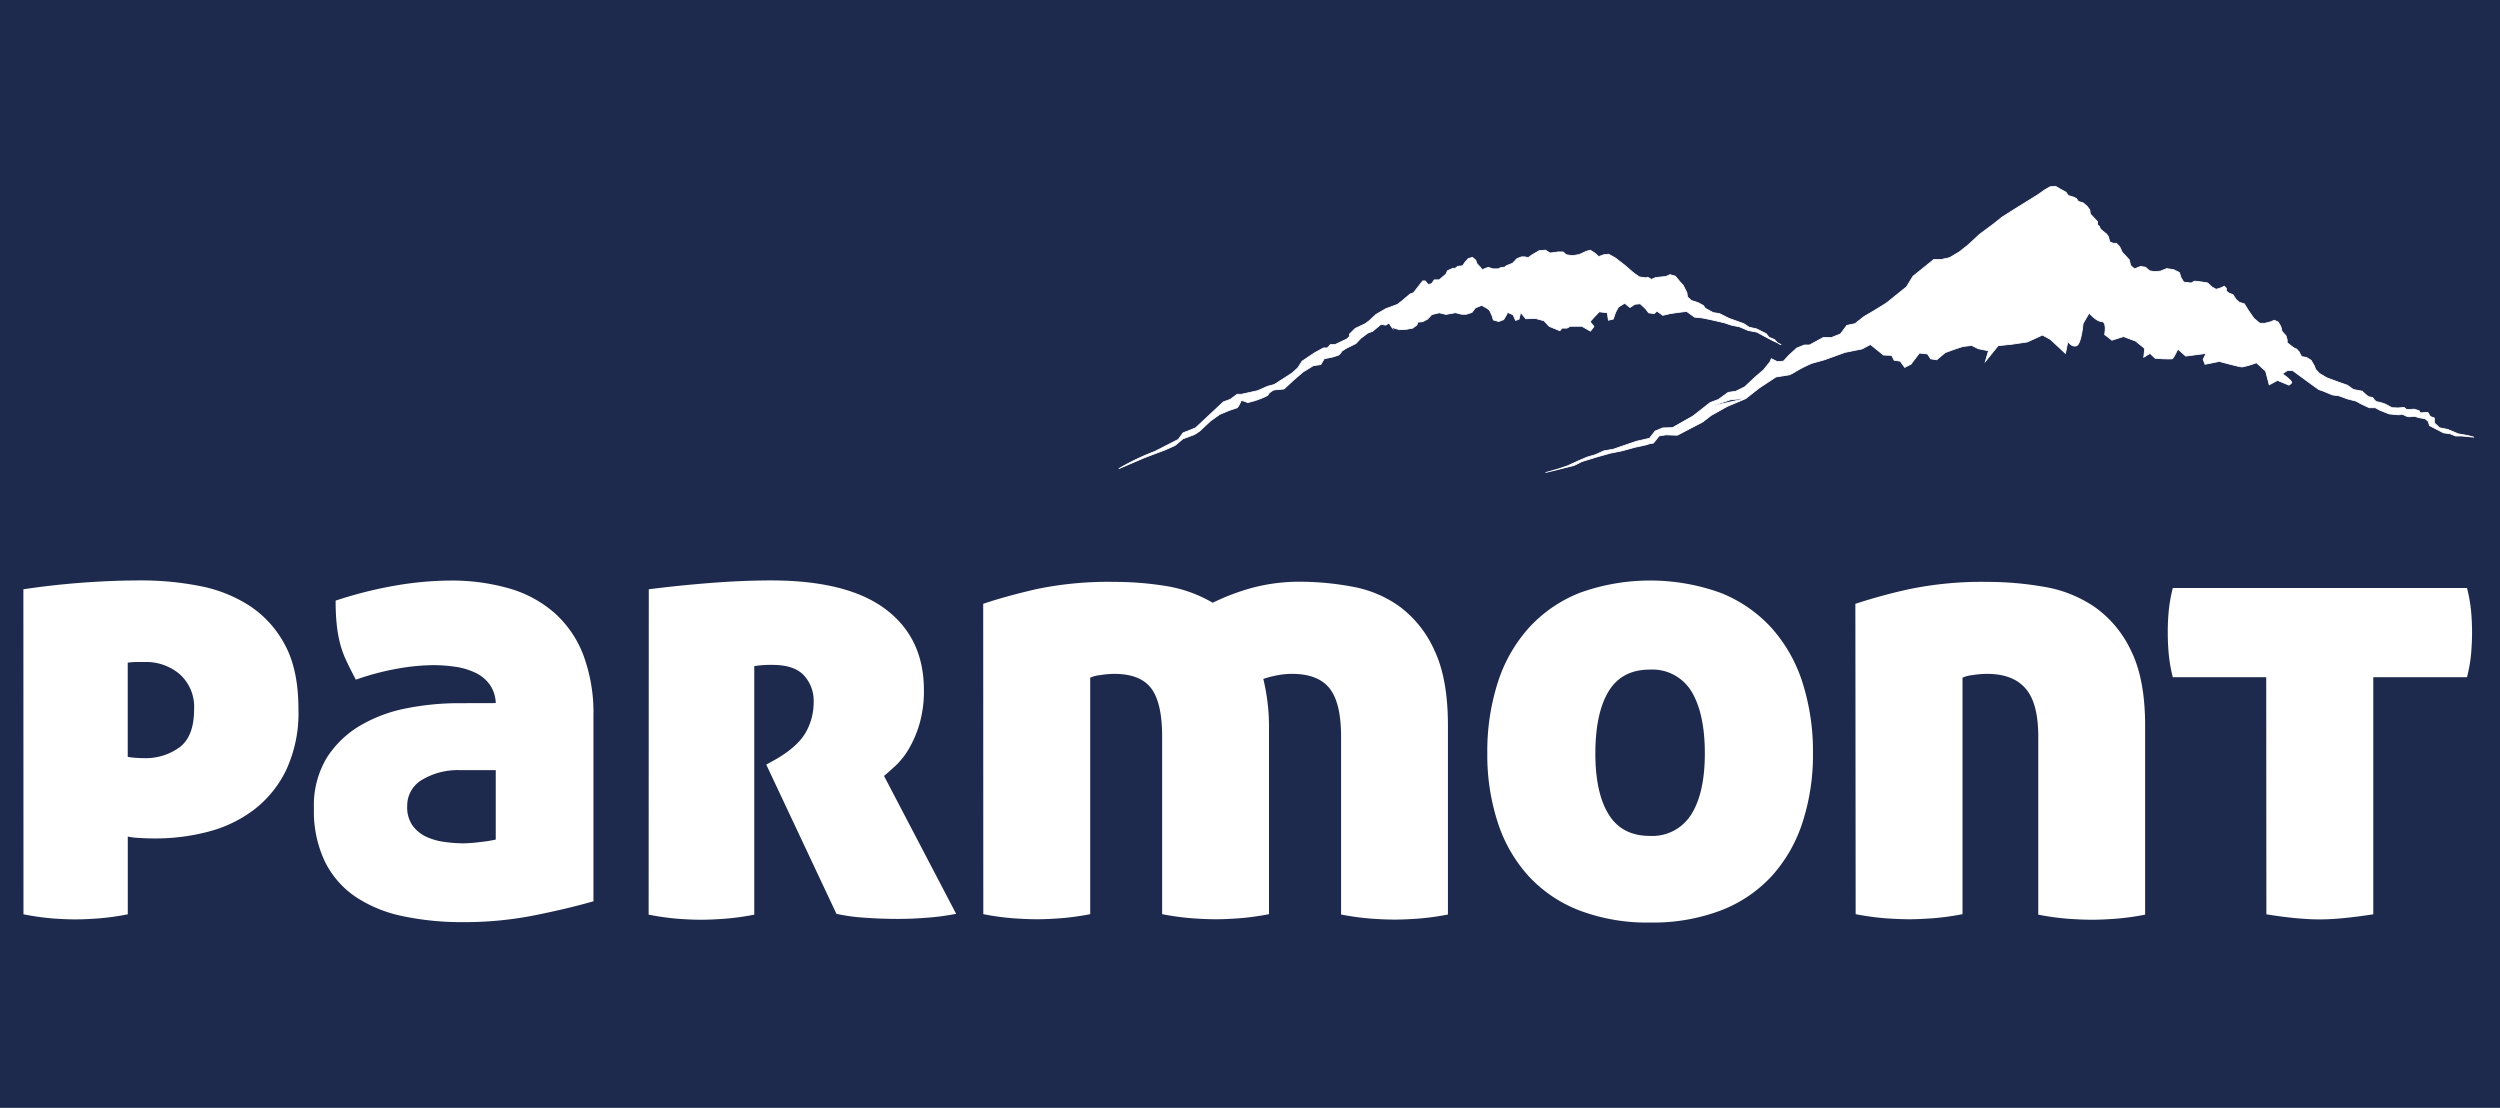<?xml version="1.0" encoding="UTF-8" standalone="no"?>
<svg
   xmlns:dc="http://purl.org/dc/elements/1.1/"
   xmlns:cc="http://creativecommons.org/ns#"
   xmlns:rdf="http://www.w3.org/1999/02/22-rdf-syntax-ns#"
   xmlns:svg="http://www.w3.org/2000/svg"
   xmlns="http://www.w3.org/2000/svg"
   xmlns:sodipodi="http://sodipodi.sourceforge.net/DTD/sodipodi-0.dtd"
   xmlns:inkscape="http://www.inkscape.org/namespaces/inkscape"
   viewBox="0 0 510 226"
   version="1.1"
   id="svg46"
   sodipodi:docname="logo_V3.svg"
   inkscape:version="0.92.4 (5da689c313, 2019-01-14)"
   width="510"
   height="226">
  <defs
     id="defs50" />
  <sodipodi:namedview
     pagecolor="#ffffff"
     bordercolor="#666666"
     borderopacity="1"
     objecttolerance="10"
     gridtolerance="10"
     guidetolerance="10"
     inkscape:pageopacity="0"
     inkscape:pageshadow="2"
     inkscape:window-width="2400"
     inkscape:window-height="1271"
     id="namedview48"
     showgrid="false"
     inkscape:zoom="1.888"
     inkscape:cx="258.82162"
     inkscape:cy="94.46466"
     inkscape:window-x="2391"
     inkscape:window-y="-9"
     inkscape:window-maximized="1"
     inkscape:current-layer="svg46"
     fit-margin-top="0"
     fit-margin-left="0"
     fit-margin-right="0"
     fit-margin-bottom="0" />
  <rect
     width="600"
     height="250"
     style="fill:#1e2a4d;stroke-width:1"
     id="rect2"
     x="-45"
     y="-4.059" />
  <g
     id="g868"
     transform="matrix(0.999,0,0,0.999,0.004,37.525)"
     style="stroke-width:1.001">
    <path
       id="path4"
       style="fill:#ffffff;stroke-width:1.001"
       d="m 4.77,82.772 q 5.94,-0.9 12.2,-1.36 6.26,-0.46 12.08,-0.45 a 61.27,61.27 0 0 1 11.62,1.12 28.68,28.68 0 0 1 10.2,4 21.58,21.58 0 0 1 7.29,8 q 2.79,5.1 2.78,13.23 a 27.53,27.53 0 0 1 -2.52,12.4 22.58,22.58 0 0 1 -6.65,8.14 26.48,26.48 0 0 1 -9.36,4.45 42.49,42.49 0 0 1 -10.64,1.35 c -1.47,0 -2.71,-0.05 -3.75,-0.13 a 11.09,11.09 0 0 1 -1.93,-0.26 v 15.88 a 52.73,52.73 0 0 1 -6,0.84 c -1.77,0.13 -3.34,0.2 -4.71,0.2 -1.37,0 -3,-0.07 -4.71,-0.2 a 53.4,53.4 0 0 1 -5.88,-0.84 z m 21.31,34.22 a 13.26,13.26 0 0 0 1.61,0.19 c 0.65,0.05 1.18,0.07 1.61,0.07 a 11.78,11.78 0 0 0 7.43,-2.26 c 1.94,-1.51 2.9,-4.07 2.9,-7.69 a 8.94,8.94 0 0 0 -2.9,-7.16 10.57,10.57 0 0 0 -7.17,-2.52 h -1.48 a 15.25,15.25 0 0 0 -2,0.13 z"
       inkscape:connector-curvature="0" />
    <path
       id="path6"
       style="fill:#ffffff;stroke-width:1.001"
       d="m 101.23,106.012 a 7,7 0 0 0 -1.29,-3.87 7.74,7.74 0 0 0 -3,-2.39 14.32,14.32 0 0 0 -4,-1.16 30.43,30.43 0 0 0 -4.52,-0.33 43.67,43.67 0 0 0 -7.23,0.71 53.23,53.23 0 0 0 -8.53,2.26 c -0.77,-1.46 -1.44,-2.79 -2,-4 a 19.4,19.4 0 0 1 -1.29,-3.68 26.94,26.94 0 0 1 -0.64,-3.87 c -0.13,-1.34 -0.2,-2.86 -0.2,-4.59 a 83,83 0 0 1 12.33,-3.1 68.07,68.07 0 0 1 11,-1 42.68,42.68 0 0 1 12.14,1.61 24.17,24.17 0 0 1 9.23,5 22,22 0 0 1 5.88,8.58 33.83,33.83 0 0 1 2.07,12.46 v 37.84 c -3.27,0.95 -7.24,1.9 -11.88,2.84 a 73.45,73.45 0 0 1 -14.72,1.42 58.46,58.46 0 0 1 -12.34,-1.22 27.45,27.45 0 0 1 -9.62,-3.94 18.67,18.67 0 0 1 -6.26,-7.17 23.89,23.89 0 0 1 -2.26,-10.91 18.77,18.77 0 0 1 2.71,-10.46 20.38,20.38 0 0 1 7,-6.59 29.94,29.94 0 0 1 9.42,-3.42 55.06,55.06 0 0 1 10.07,-1 z m 0,13.69 h -7.36 a 14.14,14.14 0 0 0 -7.62,1.94 6.08,6.08 0 0 0 -3.1,5.42 6.42,6.42 0 0 0 1.17,4.07 7.5,7.5 0 0 0 2.9,2.26 13.16,13.16 0 0 0 3.75,1 29.28,29.28 0 0 0 3.68,0.26 31.64,31.64 0 0 0 3.35,-0.26 28.41,28.41 0 0 0 3.23,-0.51 z"
       inkscape:connector-curvature="0" />
    <path
       id="path8"
       style="fill:#ffffff;stroke-width:1.001"
       d="m 132.48,82.772 q 6.07,-0.78 12.59,-1.29 6.52,-0.51 12.33,-0.52 15.63,0 23.44,5.88 7.81,5.88 7.82,16.46 a 24.1,24.1 0 0 1 -0.91,7 22.63,22.63 0 0 1 -2.2,5.11 15.41,15.41 0 0 1 -2.71,3.42 c -0.95,0.86 -1.72,1.55 -2.32,2.06 l 14.72,28.15 a 48.57,48.57 0 0 1 -5.75,0.78 q -3.17,0.26 -6.13,0.26 c -2.41,0 -4.74,-0.09 -7,-0.26 a 36.54,36.54 0 0 1 -5.56,-0.78 l -14.33,-30.47 1.81,-1 q 4.51,-2.58 6.2,-5.48 a 12.42,12.42 0 0 0 1.67,-6.27 7.66,7.66 0 0 0 -2,-5.48 q -2,-2.13 -6.39,-2.13 a 20.68,20.68 0 0 0 -3.74,0.25 v 50.75 a 52.42,52.42 0 0 1 -6.07,0.84 c -1.81,0.13 -3.41,0.2 -4.78,0.2 -1.37,0 -3.06,-0.07 -4.78,-0.2 a 53.28,53.28 0 0 1 -5.94,-0.84 z"
       inkscape:connector-curvature="0" />
    <path
       id="path10"
       style="fill:#ffffff;stroke-width:1.001"
       d="m 200.77,85.742 q 4.53,-1.54 10.85,-3 a 71.86,71.86 0 0 1 16,-1.48 65,65 0 0 1 10.46,0.84 27.42,27.42 0 0 1 9.56,3.42 45.24,45.24 0 0 1 7.88,-3 37.14,37.14 0 0 1 10.2,-1.29 58,58 0 0 1 10.39,1 23.69,23.69 0 0 1 9.69,4.06 22.72,22.72 0 0 1 7.1,8.92 q 2.77,5.81 2.77,15.36 v 38.61 a 52,52 0 0 1 -6.06,0.84 c -1.81,0.13 -3.41,0.2 -4.78,0.2 -1.37,0 -3.1,-0.07 -4.91,-0.2 a 52.42,52.42 0 0 1 -6.07,-0.84 v -36.32 q 0,-6.85 -2.32,-9.82 -2.32,-2.97 -7.62,-3 a 16.16,16.16 0 0 0 -3.55,0.39 17,17 0 0 0 -2.39,0.65 41.8,41.8 0 0 1 1.16,10.33 v 37.7 a 52.42,52.42 0 0 1 -6.07,0.84 c -1.81,0.13 -3.4,0.2 -4.78,0.2 -1.38,0 -3.09,-0.07 -4.9,-0.2 a 52.12,52.12 0 0 1 -6.07,-0.84 v -36.25 q 0,-6.85 -2.2,-9.82 -2.2,-2.97 -7.49,-3 a 19.38,19.38 0 0 0 -3,0.26 6.28,6.28 0 0 0 -2,0.52 v 48.29 a 52.71,52.71 0 0 1 -6.07,0.84 c -1.81,0.13 -3.4,0.2 -4.78,0.2 -1.38,0 -3.1,-0.07 -4.91,-0.2 a 52.42,52.42 0 0 1 -6.07,-0.84 z"
       inkscape:connector-curvature="0" />
    <path
       id="path12"
       style="fill:#ffffff;stroke-width:1.001"
       d="m 336.9,150.822 a 38.86,38.86 0 0 1 -14.33,-2.45 27.63,27.63 0 0 1 -10.4,-7 30,30 0 0 1 -6.33,-11 44.5,44.5 0 0 1 -2.13,-14.14 46.09,46.09 0 0 1 2.13,-14.39 30.57,30.57 0 0 1 6.33,-11.17 27.92,27.92 0 0 1 10.4,-7.17 42.37,42.37 0 0 1 28.79,0 28,28 0 0 1 10.4,7.17 30.69,30.69 0 0 1 6.32,11.17 46.09,46.09 0 0 1 2.13,14.39 44.5,44.5 0 0 1 -2.13,14.14 30.11,30.11 0 0 1 -6.32,11 27.71,27.71 0 0 1 -10.4,7 39.24,39.24 0 0 1 -14.46,2.45 z m 0,-17.69 a 9.34,9.34 0 0 0 8.46,-4.39 q 2.78,-4.4 2.77,-12.53 -0.01,-8.13 -2.77,-12.65 a 9.34,9.34 0 0 0 -8.46,-4.39 q -5.69,0 -8.39,4.39 -2.7,4.39 -2.74,12.65 0,8.14 2.72,12.53 2.72,4.39 8.41,4.39 z"
       inkscape:connector-curvature="0" />
    <path
       id="path14"
       style="fill:#ffffff;stroke-width:1.001"
       d="m 378.87,85.742 a 112.09,112.09 0 0 1 11,-3 73.69,73.69 0 0 1 16.14,-1.48 67.14,67.14 0 0 1 11.37,1 25.78,25.78 0 0 1 10.26,4.06 22.63,22.63 0 0 1 7.49,8.92 q 2.91,5.81 2.91,15.36 v 38.61 a 52.42,52.42 0 0 1 -6.07,0.84 c -1.81,0.13 -3.4,0.2 -4.78,0.2 -1.38,0 -3.1,-0.07 -4.91,-0.2 a 52.27,52.27 0 0 1 -6.06,-0.84 v -36.35 q 0,-6.85 -2.59,-9.82 c -1.72,-2 -4.34,-3 -7.88,-3 a 19.59,19.59 0 0 0 -3,0.26 6.37,6.37 0 0 0 -2,0.52 v 48.29 a 52.42,52.42 0 0 1 -6.07,0.84 c -1.81,0.13 -3.4,0.2 -4.78,0.2 -1.38,0 -3.1,-0.07 -4.91,-0.2 a 52.27,52.27 0 0 1 -6.06,-0.84 z"
       inkscape:connector-curvature="0" />
    <path
       id="path16"
       style="fill:#ffffff;stroke-width:1.001"
       d="m 462.77,100.722 h -19.08 a 31.09,31.09 0 0 1 -0.84,-4.85 c -0.13,-1.5 -0.19,-2.94 -0.19,-4.32 0,-1.38 0.06,-2.8 0.19,-4.26 a 31.11,31.11 0 0 1 0.84,-4.78 h 60.08 a 31.11,31.11 0 0 1 0.84,4.78 c 0.13,1.46 0.19,2.88 0.19,4.26 0,1.38 -0.06,2.82 -0.19,4.32 a 31.09,31.09 0 0 1 -0.84,4.85 h -19.14 v 48.42 c -2.24,0.35 -4.27,0.6 -6.07,0.78 -1.8,0.18 -3.45,0.26 -4.91,0.26 -1.46,0 -3.1,-0.09 -4.91,-0.26 -1.81,-0.17 -3.79,-0.43 -5.94,-0.78 z"
       inkscape:connector-curvature="0" />
    <path
       id="path40"
       style="fill:#ffffff;stroke:#ffffff;stroke-width:0.165px;stroke-miterlimit:10"
       d="m 228.45,58.152 a 49,49 0 0 1 7.37,-3.53 l 4.78,-2.45 1,-1.35 2.52,-1 5.71,-5.33 1.39,-0.5 1.42,-1.05 h 0.9 l 3.27,-0.72 2,-0.89 1.39,-0.37 3.67,-2.36 1.15,-1.06 0.87,-1.35 2.55,-1.71 1.83,-1 h 0.77 l 0.63,-0.67 h 0.94 l 2.41,-1.15 0.57,-0.54 v -0.48 l 1.14,-1.13 2.11,-1 0.85,-0.66 1.29,-1.2 2,-1.17 1.4,-0.51 1,-0.38 1,-0.79 1.57,-1.33 0.69,-0.25 1.88,-2.42 h 0.53 l 0.55,0.71 0.7,-0.11 0.58,-0.81 h 1 l 1.39,-1.19 0.3,-0.68 1.13,-0.51 h 0.47 l 0.51,-0.39 1,-0.11 0.43,-0.67 0.72,-0.81 0.84,-0.24 0.67,0.57 0.25,0.7 0.8,0.86 0.26,0.42 0.56,-0.26 0.7,-0.25 1,0.31 h 1 l 0.56,-0.26 0.83,-0.11 0.29,-0.27 1.26,-0.5 0.91,-0.94 0.93,-0.38 h 0.66 l 0.71,0.17 0.71,-0.53 1.55,-0.91 1.25,-0.1 0.94,0.59 1.67,-0.22 h 1 l 0.67,0.58 1.24,0.18 1.39,-0.23 1.39,-0.64 0.85,-0.25 0.94,0.59 0.81,0.72 1,-0.38 1,-0.11 1.35,0.74 1.88,1.45 2,1.72 1.08,0.73 1.24,0.18 0.42,-0.12 0.81,0.44 0.84,-0.38 2.08,-0.21 0.84,-0.38 1.09,0.31 1.06,1.28 0.54,0.57 0.77,1.55 0.11,0.83 0.77,0.73 1.4,0.45 1.08,0.59 0.4,0.57 1.62,0.88 1.24,0.18 2,1 3,1.07 1.08,0.73 1.51,0.33 2,1 0.53,0.7 1.09,0.46 c 0,-0.11 0.56,0.76 1.2,1 0.82,0.3 -1.49,-0.75 -1.49,-0.75 l -1.89,-1 -1.36,-0.74 -1.78,-0.34 -1.77,-0.75 -1.65,-0.33 -1.36,-0.46 -1.37,-0.33 -1.64,-0.37 -1.65,-0.33 -1.51,-0.15 -1.62,-1.17 -1.8,0.22 -1.52,0.22 -1.54,0.36 -1.21,-0.87 -0.57,0.53 -1.1,-0.17 -0.66,-0.85 -1.07,-1 -1.1,0.1 -1,0.66 -1.08,-0.87 -1.27,0.78 -0.59,1.09 -0.46,1.36 -1,0.24 -0.23,-1.52 -1.65,-0.2 -1.14,1.21 -0.72,0.8 0.79,1 -0.72,0.94 -1.76,-1 h -2.35 l -0.7,0.39 h -1 l -0.43,0.53 -2.18,-0.9 -1.06,-1.14 -1.78,-0.48 -1.93,0.07 -1.06,-1.28 -0.33,1.37 -0.7,0.25 -0.51,-1.12 c 0,0 -1.21,-0.66 -1.21,-0.39 a 6.32,6.32 0 0 1 -0.74,1.36 l -1,0.38 -1.09,-0.32 -0.25,-0.83 -0.51,-1.13 -0.54,-0.43 -1.08,-0.59 -1.26,0.51 -0.73,0.94 -1.12,0.37 h -1 l -1.23,-0.32 -1.95,0.35 -1.37,-0.33 -1.53,0.37 -0.86,0.93 -1,0.52 -1,0.1 -0.16,0.55 -0.85,0.66 -1.25,0.23 -1.52,0.09 -1.5,-0.47 a 4.49,4.49 0 0 1 -0.53,-0.85 c 0,-0.13 -0.7,0.39 -0.7,0.39 l -1,-0.17 -1.7,1.42 -1,0.38 -1.41,1.05 -1,1.07 -1.82,0.9 c 0,0 -1.13,0.65 -1.14,0.79 -0.01,0.14 -0.57,0.67 -0.57,0.67 l -1.12,0.38 -1.83,0.38 -0.71,1.19 -1.52,0.22 -2.12,1.3 -2,1.73 -1.86,1.73 -2.08,0.2 c 0,0 -1,0.52 -1.13,0.93 -0.13,0.41 -2.81,1.28 -2.81,1.28 l -1.39,0.37 c 0,0 -1.36,-0.6 -1.37,-0.33 a 6.32,6.32 0 0 1 -0.74,1.36 l -1.81,0.62 -1.83,0.77 -1.84,1.32 -1.14,1.06 -1.14,1.06 -1,0.66 -2.38,0.88 -1.56,1.33 -2,0.9 -4.34,1.64 z"
       inkscape:connector-curvature="0" />
    <path
       id="path42"
       style="fill:#ffffff;stroke:#ffffff;stroke-width:0.165px;stroke-miterlimit:10"
       d="m 341.6,49.762 4.08,-2.34 3.55,-2.78 1.68,-0.63 2,-1.45 1.53,-0.22 1.83,-0.9 2.28,-2.13 1.56,-1.33 1.3,-1.61 0.3,-0.68 1.22,0.59 1.25,-0.09 1.15,-1.24 1.56,-1.43 1.55,-0.63 h 1.06 l 2.85,-1.55 1.57,0.05 1.91,-0.76 1.3,-1.75 1.67,-0.35 1.85,-1.46 2,-1.17 2.54,-1.57 4.12,-3.31 1.32,-2.16 4.26,-3.44 h 1.54 l 1.64,-0.35 2,-1.18 1.84,-1.45 2.29,-2.13 2.69,-2 2,-1.58 2.68,-1.7 4.65,-2.88 1.28,-0.92 1.13,-0.65 1.1,-0.1 1.04,0.6 1.09,0.59 0.52,0.71 1.1,0.32 0.54,0.29 0.39,0.57 1,0.31 0.8,0.71 0.53,0.71 0.11,0.83 0.8,0.86 0.66,0.71 v 0.64 l 0.4,0.34 a 1.79,1.79 0 0 0 0.26,0.56 c 0.13,0.15 0.67,0.58 0.67,0.58 l 0.54,0.43 0.39,0.57 0.24,1 0.68,0.3 h 0.69 l 0.67,0.71 0.51,1.12 1.46,1.57 0.24,1.12 0.8,0.71 1.26,-0.5 1,0.17 0.81,0.72 1,0.17 1.24,-0.1 1.26,-0.51 1.38,0.19 1.22,0.6 0.37,1.11 0.53,0.85 1.51,0.19 0.7,-0.39 1.65,0.2 1,0.17 0.94,0.86 0.81,0.44 0.84,-0.25 0.84,-0.38 0.4,0.43 v 0.55 l 0.54,0.43 0.81,0.31 0.66,1 0.67,0.57 1,0.31 0.78,1.27 1.18,1.7 1.21,1 h 1 l 1.2,-0.3 0.76,-0.32 0.79,0.37 0.54,0.92 0.25,1 0.79,0.86 0.25,0.84 v 0.62 c 0,0 -0.4,-0.36 0.67,0.5 1.07,0.86 1.22,0.74 1.22,0.74 l 0.53,0.57 0.52,1 1,0.17 0.95,0.59 0.65,1.12 0.25,0.7 0.8,0.86 1.48,0.88 2.46,0.91 1.77,0.62 1.21,0.87 1.79,0.34 a 12.42,12.42 0 0 0 1.34,1.15 c 0.13,0 0.82,0.16 0.82,0.16 0,0 0.52,0.85 0.93,0.87 a 8.87,8.87 0 0 1 1.64,0.47 l 1.36,0.73 1.24,0.05 1.25,-0.1 0.53,0.44 1.52,-0.09 1,0.31 0.26,0.45 1.52,-0.11 0.52,0.85 0.82,0.3 v 1 l 1.07,1 1.64,0.33 2.18,0.91 1.92,0.34 1.3,0.34 -2.55,-0.25 h -1.24 l -1.08,-0.45 -1.38,-0.19 -2.85,-1.48 -0.24,-0.83 -0.67,-0.58 -1.1,-0.18 -1.09,-0.31 -1,0.1 a 1.79,1.79 0 0 1 -0.69,-0.16 c -0.27,-0.15 -0.95,-0.45 -1.09,-0.31 -0.14,0.14 -1.24,0 -1.24,0 l -1.12,-0.11 -1.91,-0.76 -0.93,-0.51 h -1.24 l -1.61,-0.76 -1.08,-0.59 -1.8,-0.46 -1.64,-0.61 -1.37,-0.19 -1.09,-0.45 a 12.25,12.25 0 0 0 -1.63,-0.61 c 0.13,0.14 -5.39,-3.91 -5.39,-3.91 h -1.1 l -1,0.65 c 0,0 2.15,1.53 1.87,1.86 -0.58,0.67 -0.71,0.39 -0.71,0.39 l -2.17,-0.9 -1.69,0.91 -0.73,-2.79 -1.88,-1.72 a 17.3,17.3 0 0 1 -2.93,0.86 c -0.55,0 -4.65,-1.13 -4.65,-1.13 l -2.92,0.59 -0.38,-1 0.6,-1.22 -4.16,0.54 -1.61,-1.43 c 0,0 -0.88,1.94 -1.18,2 a 29.22,29.22 0 0 1 -3.44,-0.12 l -1.07,-1 -1.27,0.79 0.2,-1.79 -1.87,-1.52 -2.46,-0.92 -2.37,0.75 -1.49,-1.16 c 0,0 0.51,-2.6 -0.6,-2.64 -1.11,-0.04 -2.56,-1.75 -2.56,-1.75 l -1.24,2.14 c 0,0 -0.36,4.16 -1.34,4.54 -0.98,0.38 -1.76,-0.89 -1.76,-0.89 l -0.5,2.46 -2.14,-2 -0.94,-0.87 -1.62,-0.88 -3.09,1.41 -3.05,0.45 -2.91,0.31 -2.6,3.22 0.63,-2.19 -2.07,-0.41 -1.34,-0.67 -1.8,0.21 -1.54,0.5 -2.1,0.76 -1.71,1.45 -1.23,-0.18 -0.66,-1 -1.65,-0.19 -1.73,2.28 -1.27,0.65 -0.92,-1.27 -1.24,-0.19 -0.51,-1 -1.66,-0.06 -2.68,-2.16 -1.69,0.91 -3.48,0.7 -4.19,1.51 -2.65,0.74 a 31.71,31.71 0 0 0 -3.09,1.55 9.64,9.64 0 0 1 -1.41,0.78 l -2.78,0.45 -3.39,2.23 -2.69,2.11 -3.19,0.31 -3.77,1.25 -3,2 z"
       inkscape:connector-curvature="0" />
    <polygon
       transform="translate(-145.23,-136.918)"
       id="polygon44"
       style="fill:#ffffff;stroke:#ffffff;stroke-width:0.165px;stroke-miterlimit:10"
       points="463.48,195.11 460.83,195.85 466.68,194.4 468.23,193.62 471.02,192.75 474.08,191.89 476.45,191.42 479.1,190.69 481.32,190.21 482.17,189.94 482.87,189.83 484.01,188.38 485.4,188.15 487.74,188.23 492.94,185.51 494.64,184.19 497.88,182.37 501.81,180.71 494.85,182.26 486.83,186.68 484.75,186.74 483.21,187.38 482.06,188.86 479.42,189.46 474.66,191.09 472.72,191.43 471.04,192.2 469.36,192.69 467.54,193.46 465.3,194.49 " />
  </g>
</svg>
